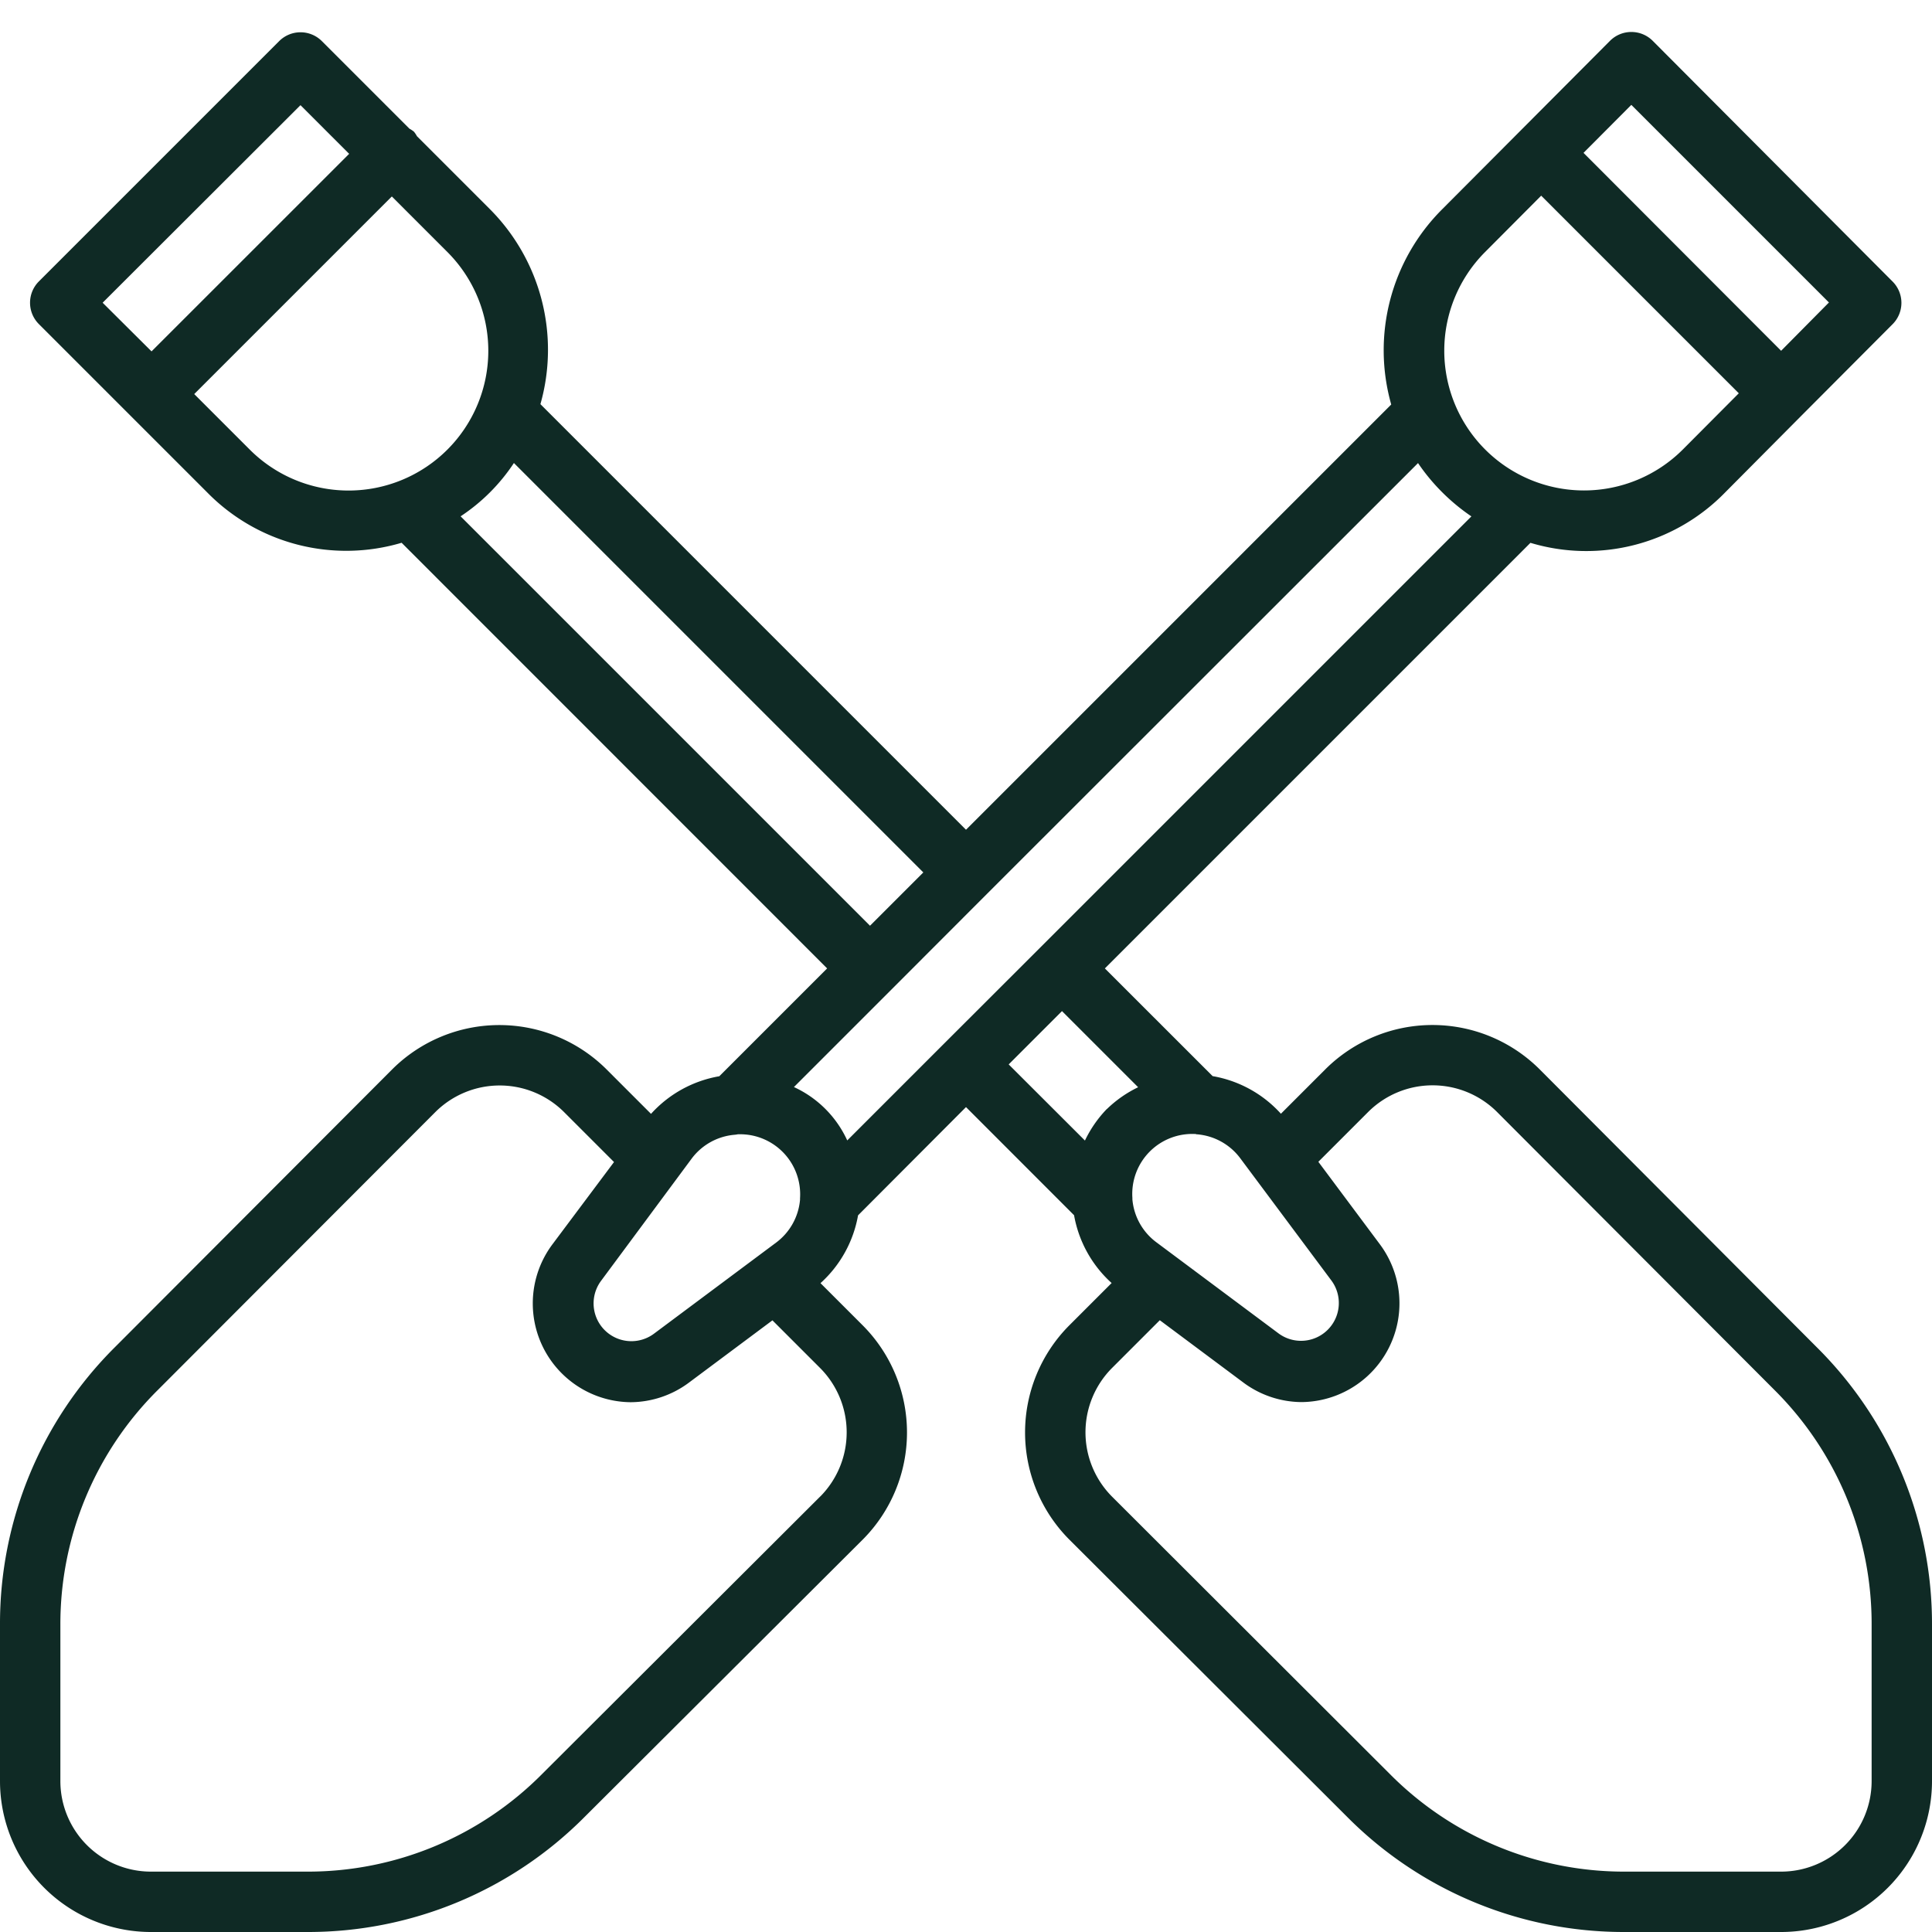 <svg xmlns="http://www.w3.org/2000/svg" data-name="Layer 1" viewBox="0 0 32 32"><path fill="#0F2A25" d="M30.094,22.317l-4.6-4.613a2.513,2.513,0,0,0-3.535,0l-.743.743a1.975,1.975,0,0,0-1.131-.623L18.3,16.04l7.049-7.049a3.21,3.21,0,0,0,3.229-.839L29.852,6.87l0,0,0,0,1.495-1.5a.5.5,0,0,0,0-.707L27.374.676a.5.5,0,0,0-.707,0l-2.78,2.79A3.3,3.3,0,0,0,23.043,6.7L16,13.743,8.951,6.694a3.3,3.3,0,0,0-.834-3.227L6.906,2.256a.473.473,0,0,0-.05-.075.474.474,0,0,0-.075-.05L5.331.681a.5.5,0,0,0-.707,0L.644,4.661a.5.5,0,0,0,0,.707L3.43,8.154a3.225,3.225,0,0,0,3.222.836L13.7,16.04l-1.786,1.786a1.975,1.975,0,0,0-1.131.623l-.743-.743a2.514,2.514,0,0,0-3.538,0l-4.6,4.609A6.455,6.455,0,0,0,0,26.91V29.5A2.5,2.5,0,0,0,2.5,32H5.09a6.454,6.454,0,0,0,4.593-1.906l4.613-4.6a2.513,2.513,0,0,0,0-3.535l-.706-.706a1.975,1.975,0,0,0,.622-1.123L16,18.337l1.79,1.791a1.975,1.975,0,0,0,.622,1.123l-.706.706a2.514,2.514,0,0,0,0,3.538l4.609,4.6A6.455,6.455,0,0,0,26.91,32H29.5A2.5,2.5,0,0,0,32,29.5V26.91A6.454,6.454,0,0,0,30.094,22.317ZM19.81,18.788c.007,0,.013,0,.019,0a.993.993,0,0,1,.711.393l1.514,2.031a.626.626,0,0,1-.875.875l-2.03-1.514a.992.992,0,0,1-.393-.707c0-.008,0-.016,0-.024a.993.993,0,0,1,1.059-1.058ZM27.02,1.737,30.293,5.01l-.792.8L26.228,2.532ZM24.6,4.172l.927-.931L28.8,6.514l-.928.932A2.314,2.314,0,1,1,24.6,4.172ZM1.7,5.014,4.977,1.742l.806.806L2.51,5.82ZM4.137,7.447l-.92-.92L6.49,3.254l.92.92A2.314,2.314,0,1,1,4.137,7.447ZM7.629,8.552a3.115,3.115,0,0,0,.883-.883l6.781,6.781-.883.883Zm3.831,10.633a.992.992,0,0,1,.7-.389.492.492,0,0,0,.063-.009h.036a.994.994,0,0,1,.992,1.061c0,.008,0,.016,0,.024a.992.992,0,0,1-.393.707l-2.03,1.514a.626.626,0,0,1-.875-.875Zm2.127,5.6-4.61,4.6A5.462,5.462,0,0,1,5.09,31H2.5A1.5,1.5,0,0,1,1,29.5V26.91a5.463,5.463,0,0,1,1.614-3.887l4.6-4.607a1.51,1.51,0,0,1,2.125,0l.831.831L9.144,20.618a1.636,1.636,0,0,0,1.3,2.607,1.629,1.629,0,0,0,.977-.332l1.373-1.024.794.794A1.51,1.51,0,0,1,13.587,24.786Zm2.061-7.511h0l-1.615,1.615a1.794,1.794,0,0,0-.883-.884l1.615-1.615h0L16.353,14.8h0L23.487,7.67a3.29,3.29,0,0,0,.4.483,3.324,3.324,0,0,0,.484.4l-7.132,7.132h0Zm2.685,1.094a1.976,1.976,0,0,0-.363.523L16.707,17.63l.883-.883,1.261,1.261A1.971,1.971,0,0,0,18.333,18.37ZM31,29.5A1.5,1.5,0,0,1,29.5,31H26.91a5.463,5.463,0,0,1-3.887-1.614l-4.607-4.6a1.51,1.51,0,0,1,0-2.125l.794-.794,1.373,1.024a1.629,1.629,0,0,0,.977.332,1.636,1.636,0,0,0,1.3-2.607l-1.024-1.373.831-.831a1.511,1.511,0,0,1,2.123,0l4.6,4.61A5.462,5.462,0,0,1,31,26.91Z"/></svg>